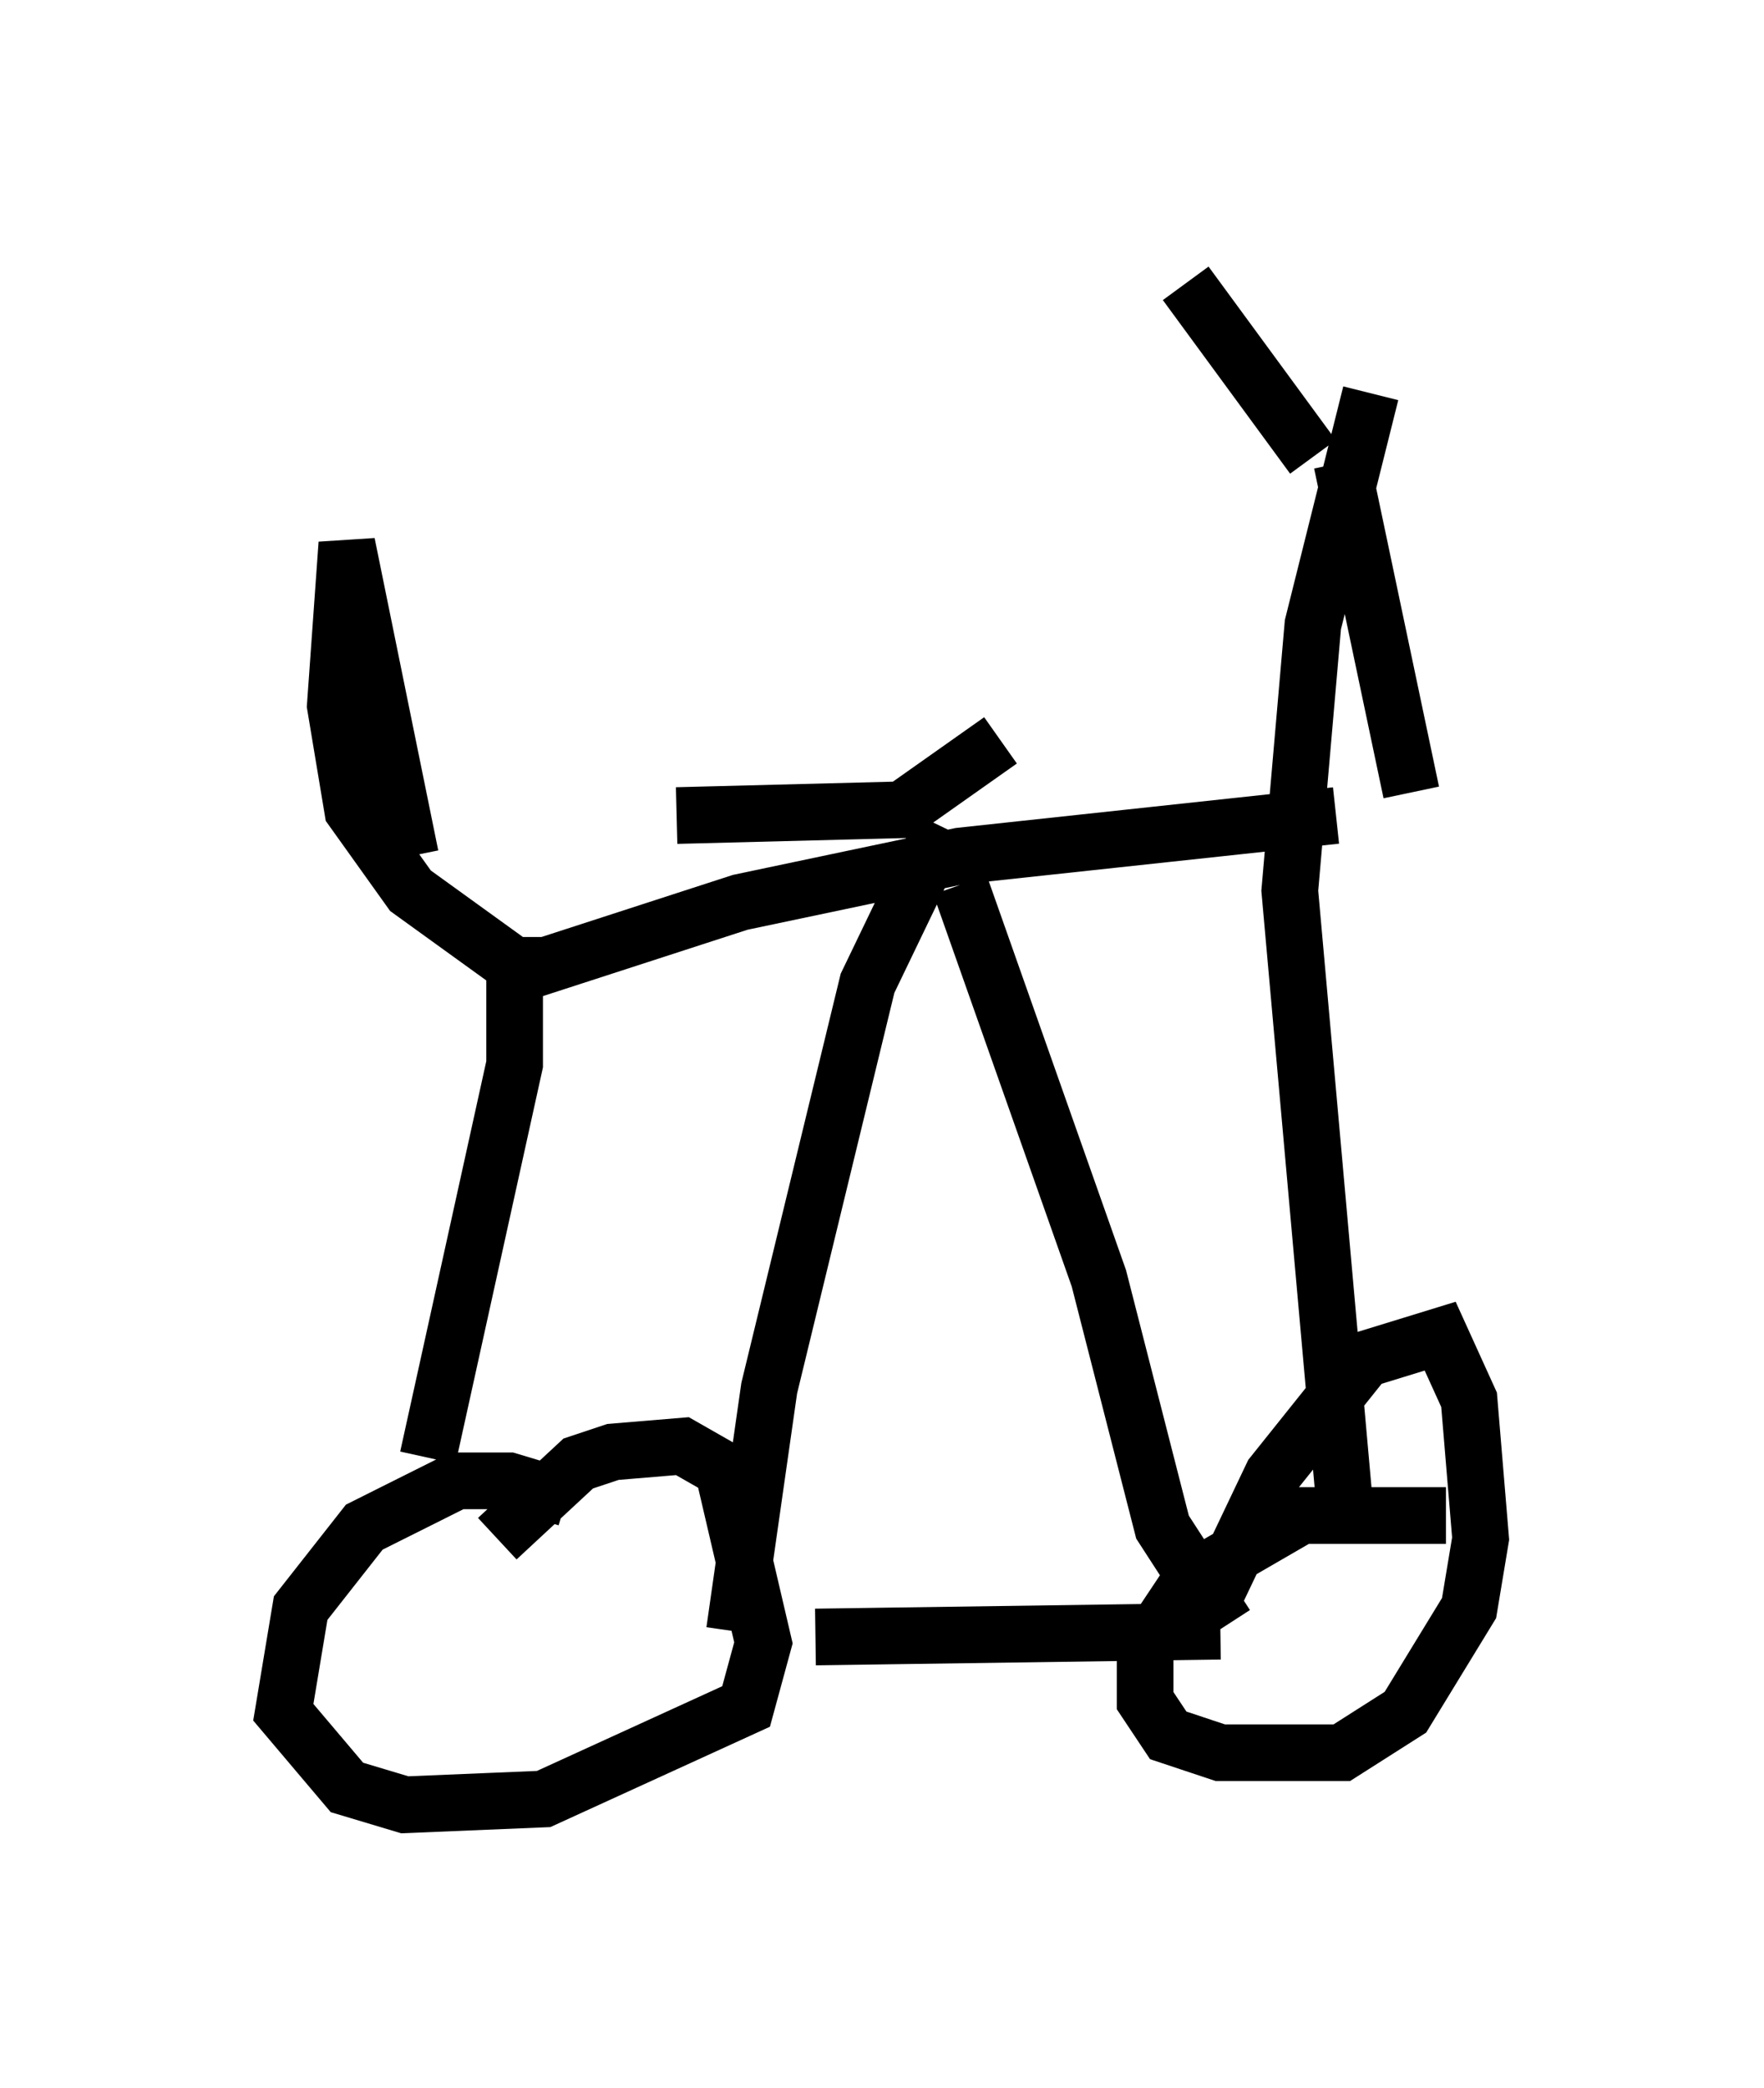 <?xml version="1.0" encoding="utf-8" ?>
<svg baseProfile="full" height="36.848" version="1.1" width="31.131" xmlns="http://www.w3.org/2000/svg" xmlns:ev="http://www.w3.org/2001/xml-events" xmlns:xlink="http://www.w3.org/1999/xlink"><defs /><rect fill="white" height="36.848" width="31.131" x="0" y="0" /><path d="M10.819, 27.459 m-0.817, -1.021 l-1.021, -0.306 -0.919, 0.0 l-1.633, 0.817 -1.123, 1.429 l-0.306, 1.838 1.123, 1.327 l1.021, 0.306 2.45, -0.102 l3.573, -1.633 0.306, -1.123 l-0.715, -3.063 -0.715, -0.408 l-1.225, 0.102 -0.613, 0.204 l-1.429, 1.327 m5.615, 1.735 l7.146, -0.102 m3.981, -2.042 l-2.552, 0.0 -1.94, 1.123 l-0.817, 1.225 0.0, 0.919 l0.408, 0.613 0.919, 0.306 l2.144, 0.0 1.123, -0.715 l1.123, -1.838 0.204, -1.225 l-0.204, -2.45 -0.51, -1.123 l-1.327, 0.408 -1.633, 2.042 l-1.021, 2.144 m2.348, -1.021 l-1.021, -11.433 0.408, -4.696 l1.021, -4.083 m-0.51, 1.225 l1.225, 5.819 m-1.735, -5.921 l-2.246, -3.063 m-7.963, 23.786 l0.613, -4.288 1.735, -7.146 l1.327, -2.756 m0.306, 1.021 l2.45, 6.942 1.123, 4.39 l1.123, 1.735 m-12.352, -11.536 l3.777, -1.225 3.879, -0.817 l6.635, -0.715 m-14.496, 2.144 l0.0, 2.246 -1.531, 6.942 m4.39, -11.331 l3.981, -0.102 1.735, -1.225 m-8.575, 3.981 l-1.838, -1.327 -1.021, -1.429 l-0.306, -1.838 0.204, -2.858 l1.123, 5.513 " fill="none" stroke="black" stroke-width="1" /></svg>